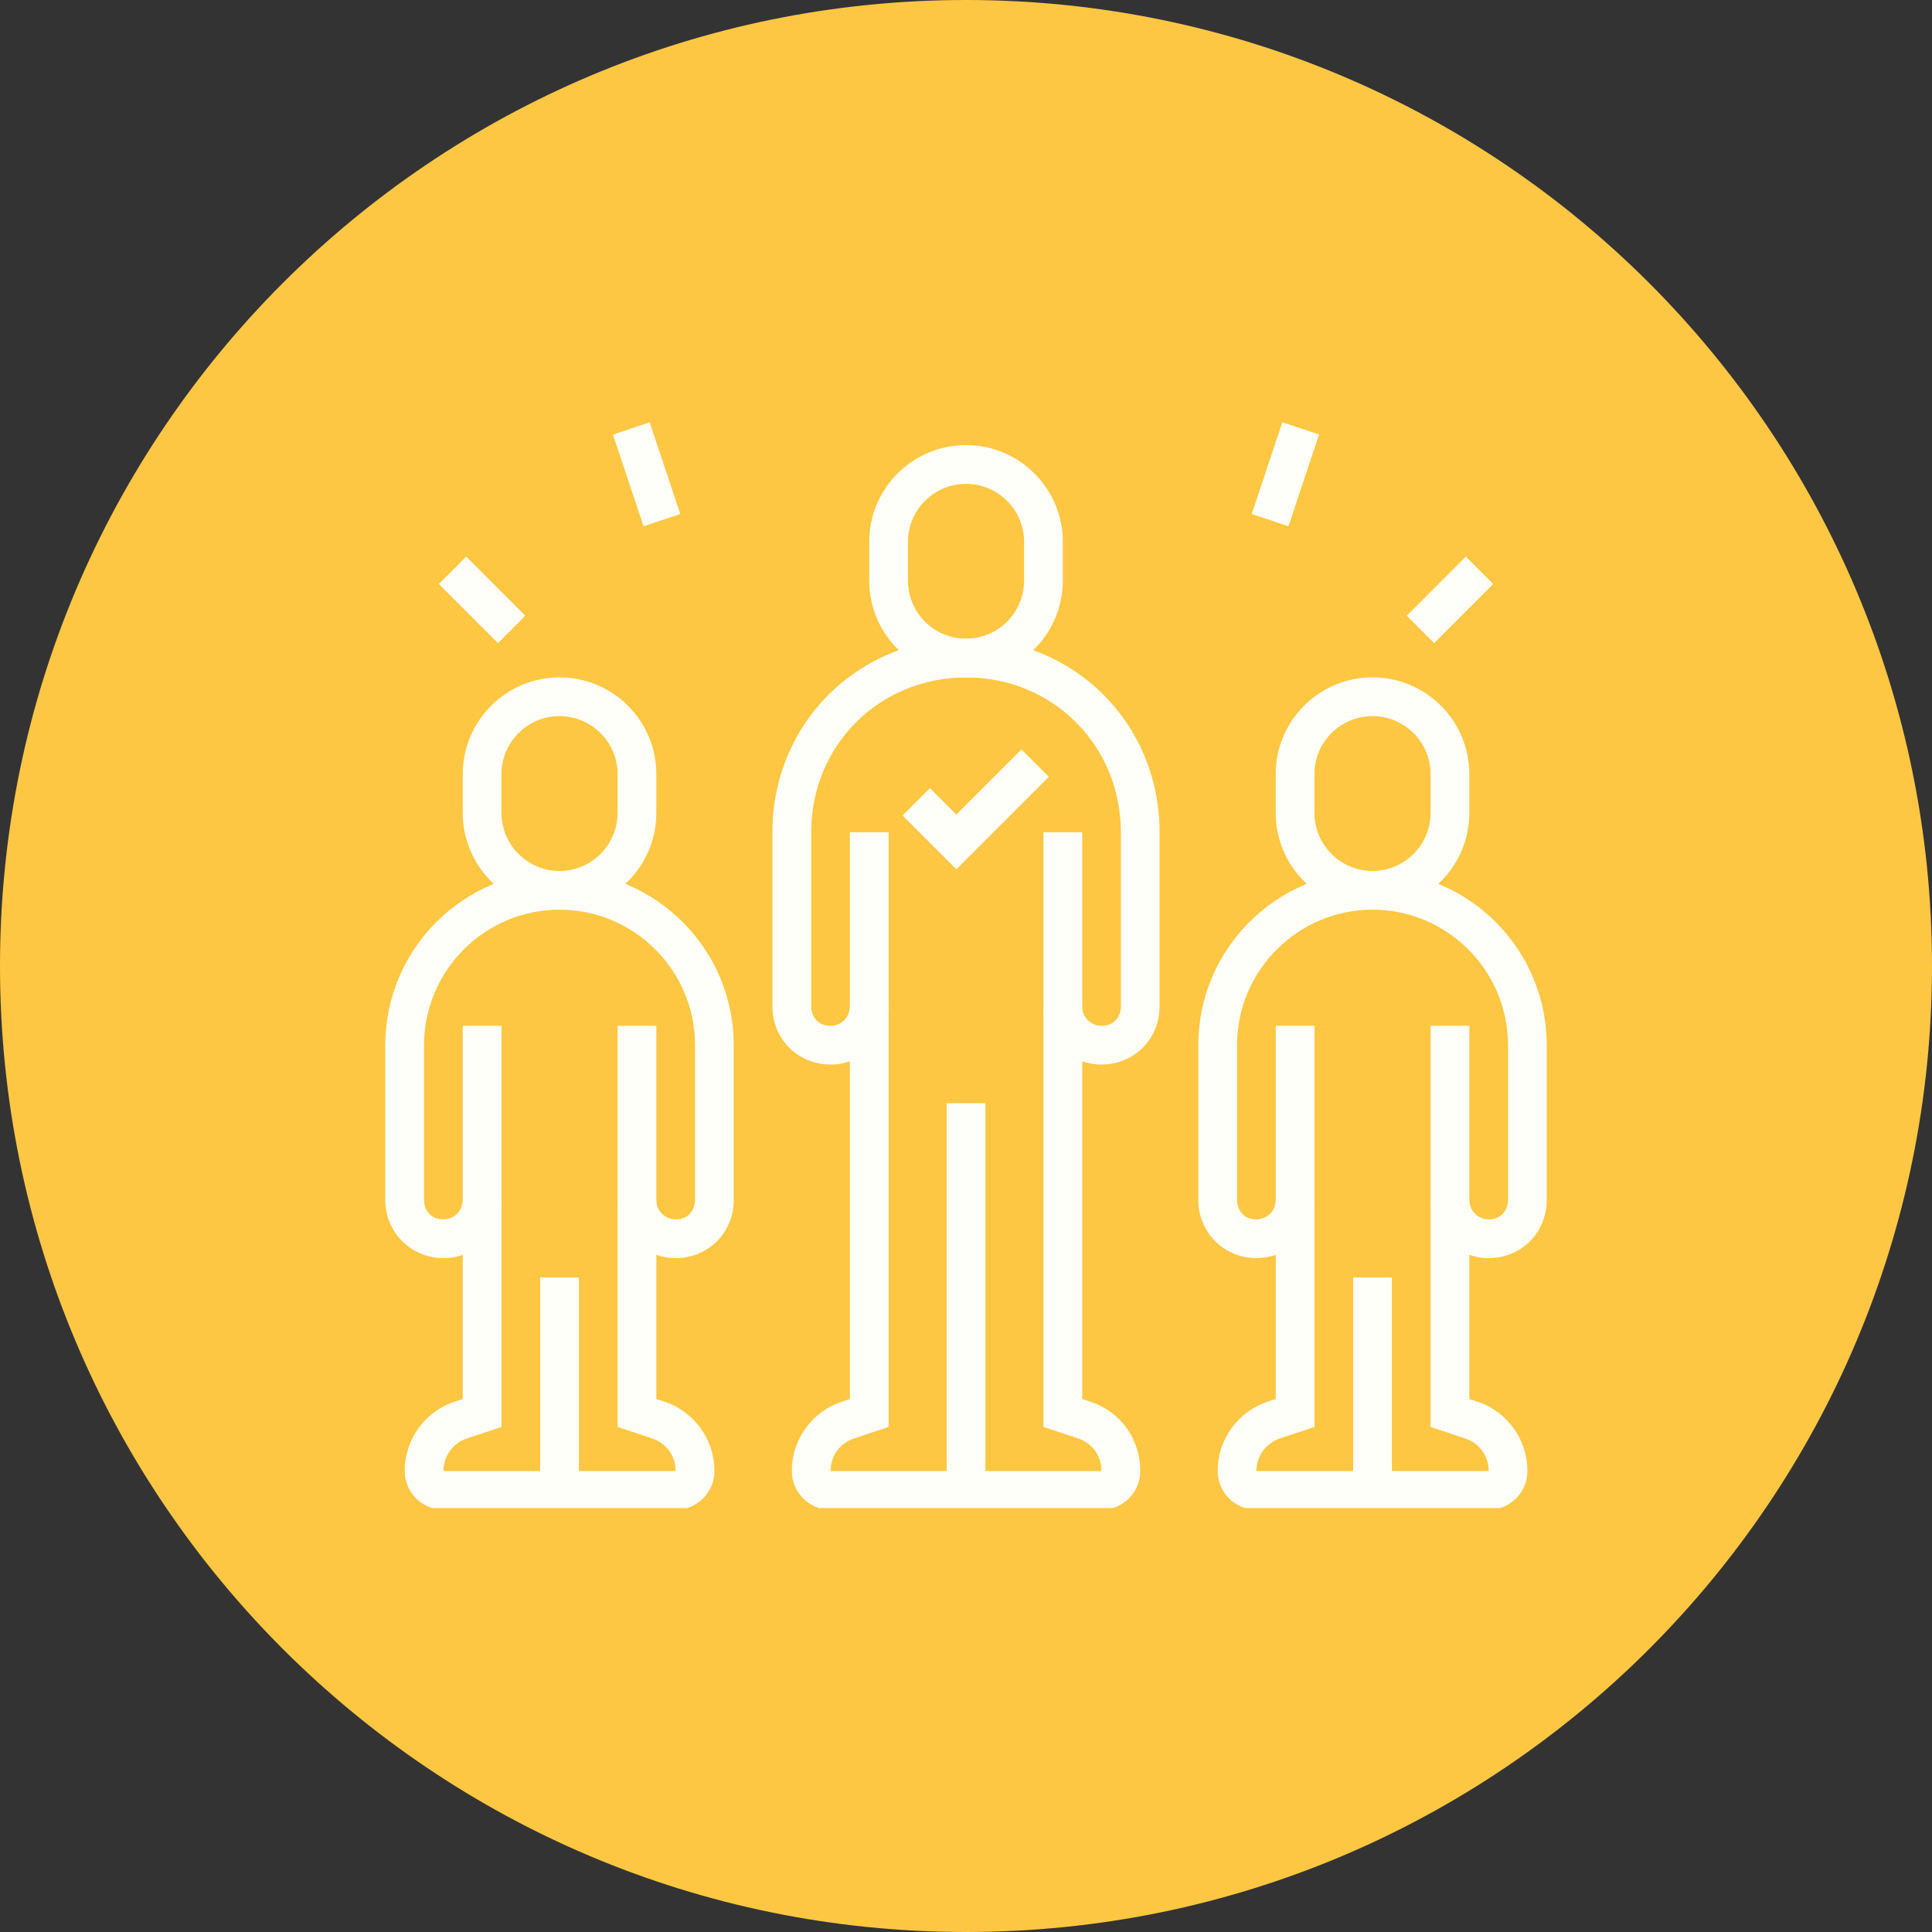<svg xmlns="http://www.w3.org/2000/svg" xmlns:xlink="http://www.w3.org/1999/xlink" width="500" zoomAndPan="magnify" viewBox="0 0 375 375" height="500" preserveAspectRatio="xMidYMid meet" version="1.0"><rect x="0" y="0" width="375" height="375" fill="#333333" stroke="none"/><defs><clipPath id="9f022eb4db"><path d="M 187.5 0 C 83.945 0 0 83.945 0 187.5 C 0 291.055 83.945 375 187.5 375 C 291.055 375 375 291.055 375 187.5 C 375 83.945 291.055 0 187.5 0 Z M 187.5 0 " clip-rule="nonzero"/></clipPath><clipPath id="fe26417f30"><path d="M 153 161 L 222 161 L 222 292.707 L 153 292.707 Z M 153 161 " clip-rule="nonzero"/></clipPath><clipPath id="d8b0bdeedb"><path d="M 78 199 L 139 199 L 139 292.707 L 78 292.707 Z M 78 199 " clip-rule="nonzero"/></clipPath><clipPath id="fe497ac713"><path d="M 74.77 169 L 143 169 L 143 245 L 74.77 245 Z M 74.77 169 " clip-rule="nonzero"/></clipPath><clipPath id="dc13e7f026"><path d="M 236 199 L 297 199 L 297 292.707 L 236 292.707 Z M 236 199 " clip-rule="nonzero"/></clipPath><clipPath id="e34738a47a"><path d="M 232 169 L 300.52 169 L 300.52 245 L 232 245 Z M 232 169 " clip-rule="nonzero"/></clipPath><clipPath id="9e67587199"><path d="M 242 81.957 L 257 81.957 L 257 103 L 242 103 Z M 242 81.957 " clip-rule="nonzero"/></clipPath><clipPath id="bbb4af2349"><path d="M 118 81.957 L 133 81.957 L 133 103 L 118 103 Z M 118 81.957 " clip-rule="nonzero"/></clipPath></defs><g clip-path="url(#9f022eb4db)"><rect x="-37.5" width="450" fill="#fec743" y="-37.5" height="450" fill-opacity="1"/></g><path fill="#fffff9" d="M 183.75 214.137 L 191.262 214.137 L 191.262 289.281 L 183.75 289.281 Z M 183.75 214.137 " fill-opacity="1" fill-rule="nonzero"/><g clip-path="url(#fe26417f30)"><path fill="#fffff9" d="M 213.805 293.039 L 161.203 293.039 C 157.062 293.039 153.688 289.668 153.688 285.527 C 153.688 279.414 157.586 274.008 163.387 272.074 L 164.961 271.551 L 164.961 161.539 L 172.477 161.539 L 172.477 276.961 L 165.766 279.199 C 162.996 280.121 161.207 282.602 161.207 285.527 L 213.809 285.527 C 213.809 282.602 212.02 280.117 209.25 279.195 L 202.539 276.965 L 202.539 161.539 L 210.055 161.539 L 210.055 271.543 L 211.625 272.062 C 217.516 274.023 221.324 279.309 221.324 285.523 C 221.324 289.664 217.953 293.035 213.812 293.035 Z M 213.805 293.039 " fill-opacity="1" fill-rule="nonzero"/></g><path fill="#fffff9" d="M 187.504 131.484 C 177.145 131.484 168.715 123.051 168.715 112.684 L 168.715 105.172 C 168.715 94.816 177.145 86.395 187.504 86.395 C 197.863 86.395 206.289 94.816 206.289 105.172 L 206.289 112.684 C 206.289 123.051 197.863 131.484 187.504 131.484 Z M 187.504 93.914 C 181.285 93.914 176.23 98.965 176.23 105.176 L 176.23 112.688 C 176.23 118.914 181.285 123.969 187.504 123.969 C 193.719 123.969 198.777 118.91 198.777 112.688 L 198.777 105.176 C 198.777 98.965 193.719 93.914 187.504 93.914 Z M 187.504 93.914 " fill-opacity="1" fill-rule="nonzero"/><path fill="#fffff9" d="M 213.789 206.625 C 210.789 206.625 207.965 205.457 205.84 203.336 C 203.707 201.203 202.531 198.375 202.531 195.355 L 210.047 195.355 C 210.047 196.363 210.438 197.309 211.152 198.02 C 211.855 198.723 212.797 199.113 213.789 199.113 L 213.797 199.113 C 216.383 199.113 217.559 197.16 217.559 195.355 L 217.559 161.539 C 217.559 144.684 204.355 131.484 187.504 131.484 C 170.652 131.484 157.449 144.688 157.449 161.539 L 157.449 195.355 C 157.449 197.16 158.625 199.109 161.211 199.113 L 161.219 199.113 C 162.211 199.113 163.152 198.723 163.855 198.02 C 164.566 197.312 164.961 196.367 164.961 195.355 L 172.477 195.355 C 172.477 198.375 171.305 201.207 169.168 203.336 C 167.039 205.461 164.219 206.625 161.219 206.625 L 161.195 206.625 C 154.879 206.613 149.93 201.66 149.93 195.352 L 149.93 161.535 C 149.93 140.469 166.434 123.965 187.5 123.965 C 208.566 123.965 225.07 140.473 225.07 161.535 L 225.07 195.352 C 225.07 201.66 220.117 206.613 213.805 206.625 L 213.781 206.625 Z M 213.789 206.625 " fill-opacity="1" fill-rule="nonzero"/><path fill="#fffff9" d="M 185.625 168.73 L 175.191 158.297 L 180.504 152.984 L 185.625 158.105 L 198.262 145.469 L 203.574 150.781 Z M 185.625 168.73 " fill-opacity="1" fill-rule="nonzero"/><g clip-path="url(#d8b0bdeedb)"><path fill="#fffff9" d="M 131.148 293.039 L 86.062 293.039 C 81.922 293.039 78.551 289.668 78.551 285.527 C 78.551 279.406 82.445 274 88.25 272.066 L 89.824 271.547 L 89.824 199.113 L 97.336 199.113 L 97.336 276.969 L 90.625 279.199 C 87.895 280.105 86.066 282.648 86.066 285.531 L 131.152 285.531 C 131.152 282.605 129.359 280.121 126.594 279.199 L 119.883 276.969 L 119.883 199.113 L 127.395 199.113 L 127.395 271.547 L 128.965 272.066 C 134.773 274 138.668 279.406 138.668 285.527 C 138.668 289.668 135.297 293.039 131.156 293.039 Z M 131.148 293.039 " fill-opacity="1" fill-rule="nonzero"/></g><g clip-path="url(#fe497ac713)"><path fill="#fffff9" d="M 131.148 244.195 C 124.93 244.195 119.875 239.141 119.875 232.926 L 127.387 232.926 C 127.387 235 129.07 236.684 131.148 236.684 C 133.73 236.684 134.906 234.734 134.906 232.926 L 134.906 202.867 C 134.906 188.367 123.105 176.566 108.605 176.566 C 94.105 176.566 82.305 188.367 82.305 202.867 L 82.305 232.926 C 82.305 234.734 83.477 236.684 86.062 236.684 C 88.137 236.684 89.824 235 89.824 232.926 L 97.336 232.926 C 97.336 239.141 92.281 244.195 86.062 244.195 C 79.848 244.195 74.789 239.246 74.789 232.926 L 74.789 202.867 C 74.789 184.223 89.961 169.055 108.605 169.055 C 127.25 169.055 142.418 184.223 142.418 202.867 L 142.418 232.926 C 142.418 239.246 137.469 244.195 131.148 244.195 Z M 131.148 244.195 " fill-opacity="1" fill-rule="nonzero"/></g><path fill="#fffff9" d="M 104.848 247.953 L 112.359 247.953 L 112.359 289.281 L 104.848 289.281 Z M 104.848 247.953 " fill-opacity="1" fill-rule="nonzero"/><path fill="#fffff9" d="M 108.605 176.566 C 98.246 176.566 89.82 168.137 89.82 157.77 L 89.82 150.254 C 89.82 139.902 98.246 131.48 108.605 131.48 C 118.965 131.48 127.391 139.902 127.391 150.254 L 127.391 157.77 C 127.391 168.137 118.965 176.566 108.605 176.566 Z M 108.605 138.996 C 102.387 138.996 97.332 144.051 97.332 150.258 L 97.332 157.773 C 97.332 163.996 102.387 169.055 108.605 169.055 C 114.82 169.055 119.879 163.992 119.879 157.773 L 119.879 150.258 C 119.879 144.051 114.82 138.996 108.605 138.996 Z M 108.605 138.996 " fill-opacity="1" fill-rule="nonzero"/><g clip-path="url(#dc13e7f026)"><path fill="#fffff9" d="M 288.949 293.039 L 243.863 293.039 C 239.723 293.039 236.352 289.668 236.352 285.527 C 236.352 279.406 240.246 274 246.051 272.066 L 247.621 271.547 L 247.621 199.113 L 255.137 199.113 L 255.137 276.969 L 248.426 279.199 C 245.695 280.105 243.867 282.648 243.867 285.531 L 288.953 285.531 C 288.953 282.605 287.16 280.121 284.395 279.199 L 277.684 276.969 L 277.684 199.113 L 285.195 199.113 L 285.195 271.547 L 286.766 272.066 C 292.574 274 296.469 279.406 296.469 285.527 C 296.469 289.668 293.098 293.039 288.957 293.039 Z M 288.949 293.039 " fill-opacity="1" fill-rule="nonzero"/></g><g clip-path="url(#e34738a47a)"><path fill="#fffff9" d="M 288.949 244.195 C 282.73 244.195 277.676 239.141 277.676 232.926 L 285.188 232.926 C 285.188 235 286.871 236.684 288.949 236.684 C 291.531 236.684 292.707 234.734 292.707 232.926 L 292.707 202.867 C 292.707 188.367 280.906 176.566 266.406 176.566 C 251.906 176.566 240.105 188.367 240.105 202.867 L 240.105 232.926 C 240.105 234.734 241.277 236.684 243.863 236.684 C 245.938 236.684 247.621 235 247.621 232.926 L 255.137 232.926 C 255.137 239.141 250.082 244.195 243.863 244.195 C 237.648 244.195 232.59 239.246 232.59 232.926 L 232.59 202.867 C 232.59 184.223 247.758 169.055 266.406 169.055 C 285.051 169.055 300.219 184.223 300.219 202.867 L 300.219 232.926 C 300.219 239.246 295.27 244.195 288.949 244.195 Z M 288.949 244.195 " fill-opacity="1" fill-rule="nonzero"/></g><path fill="#fffff9" d="M 262.648 247.953 L 270.16 247.953 L 270.16 289.281 L 262.648 289.281 Z M 262.648 247.953 " fill-opacity="1" fill-rule="nonzero"/><path fill="#fffff9" d="M 266.402 176.566 C 256.043 176.566 247.613 168.137 247.613 157.77 L 247.613 150.254 C 247.613 139.902 256.043 131.48 266.402 131.48 C 276.762 131.48 285.188 139.902 285.188 150.254 L 285.188 157.77 C 285.188 168.137 276.762 176.566 266.402 176.566 Z M 266.402 138.996 C 260.184 138.996 255.129 144.051 255.129 150.258 L 255.129 157.773 C 255.129 163.996 260.184 169.055 266.402 169.055 C 272.617 169.055 277.676 163.992 277.676 157.773 L 277.676 150.258 C 277.676 144.051 272.617 138.996 266.402 138.996 Z M 266.402 138.996 " fill-opacity="1" fill-rule="nonzero"/><g clip-path="url(#9e67587199)"><path fill="#fffff9" d="M 242.961 99.762 L 248.898 81.965 L 256.023 84.34 L 250.086 102.137 Z M 242.961 99.762 " fill-opacity="1" fill-rule="nonzero"/></g><path fill="#fffff9" d="M 273.051 119.512 L 284.516 108.043 L 289.828 113.355 L 278.363 124.824 Z M 273.051 119.512 " fill-opacity="1" fill-rule="nonzero"/><g clip-path="url(#bbb4af2349)"><path fill="#fffff9" d="M 118.973 84.355 L 126.098 81.973 L 132.039 99.77 L 124.918 102.148 Z M 118.973 84.355 " fill-opacity="1" fill-rule="nonzero"/></g><path fill="#fffff9" d="M 85.18 113.359 L 90.492 108.043 L 101.957 119.512 L 96.645 124.824 Z M 85.18 113.359 " fill-opacity="1" fill-rule="nonzero"/></svg>